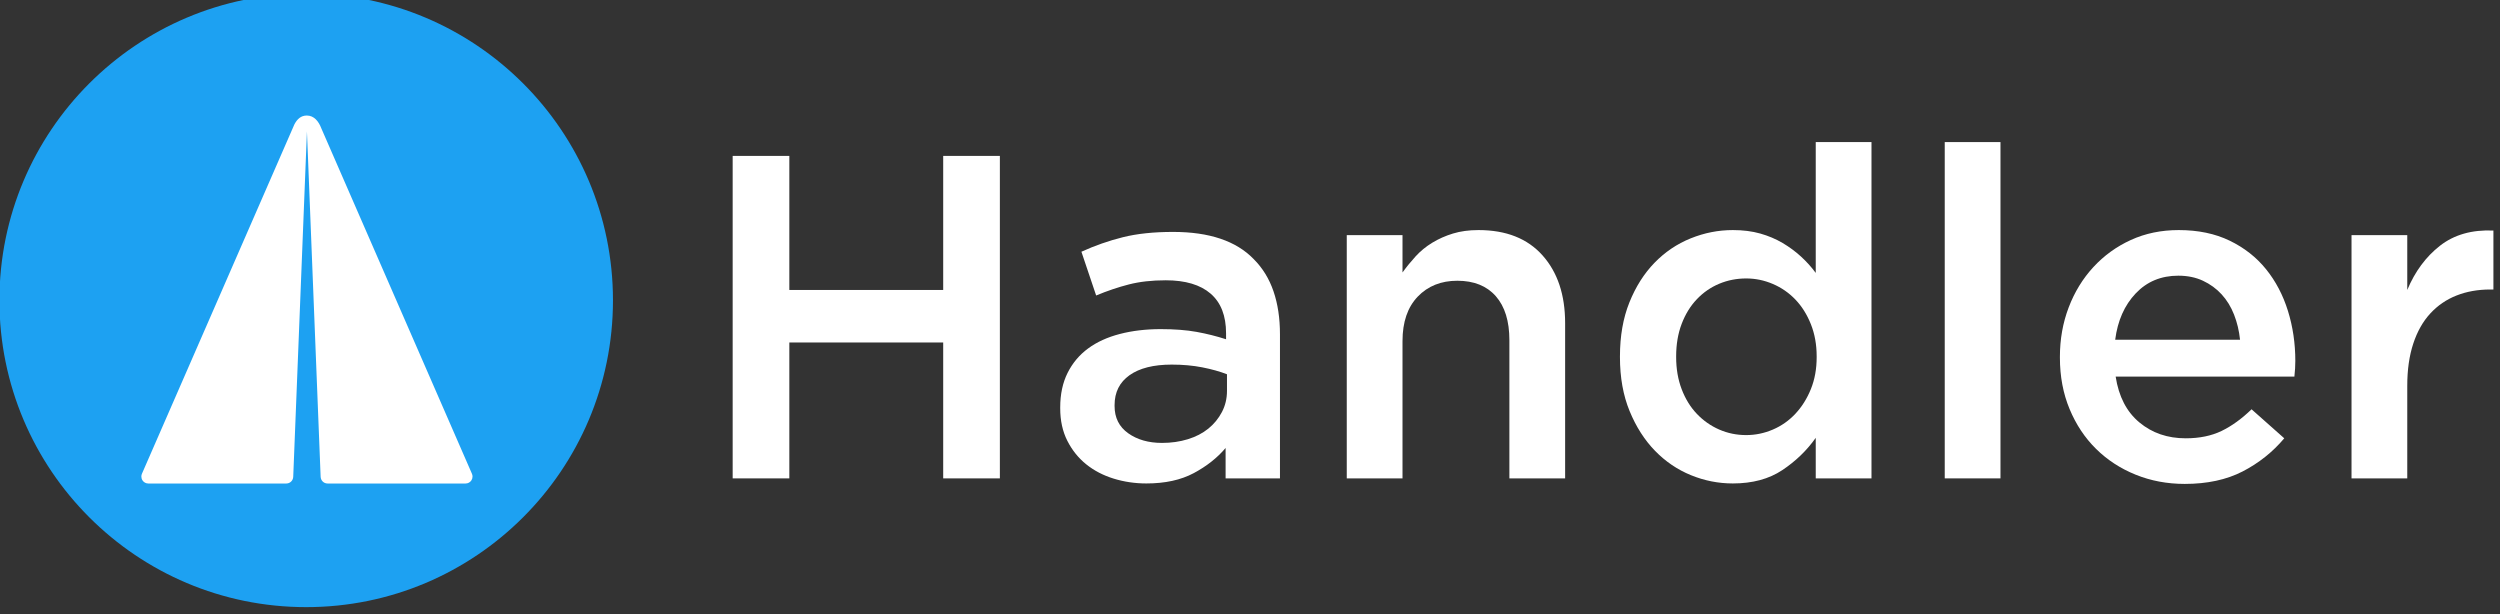 <?xml version="1.0" encoding="UTF-8" standalone="no"?>
<!DOCTYPE svg PUBLIC "-//W3C//DTD SVG 1.1//EN" "http://www.w3.org/Graphics/SVG/1.1/DTD/svg11.dtd">
<svg width="100%" height="100%" viewBox="0 0 407 100" version="1.1" xmlns="http://www.w3.org/2000/svg" xmlns:xlink="http://www.w3.org/1999/xlink" xml:space="preserve" style="fill-rule:evenodd;clip-rule:evenodd;stroke-linejoin:round;stroke-miterlimit:1.414;">
    <rect x="0" y="0" width="407" height="100" fill="#333333" stroke="none"/>
    <g transform="matrix(3.125,0,0,3.125,0,0)">
        <g transform="matrix(0.384,0,5.60271e-35,0.384,-27.365,-296.958)">
            <circle cx="112.803" cy="814.076" r="41.62" style="fill:rgb(29,161,242);"/>
        </g>
        <g transform="matrix(1.30544e-17,-0.213,0.213,1.30544e-17,5.234,26.147)">
            <path d="M94.5,50.474C94.5,49.009 93.601,48.098 92.338,47.432C92.262,47.384 6.888,10.144 6.888,10.144C6.669,10.045 6.438,10 6.204,10C5.877,10 5.554,10.089 5.271,10.272C4.789,10.582 4.5,11.119 4.5,11.686L4.5,45.459C4.5,46.369 5.221,47.11 6.135,47.145L90.627,50.5L6.135,53.849C5.221,53.887 4.5,54.628 4.5,55.539L4.5,89.312C4.5,89.877 4.789,90.414 5.271,90.727C5.553,90.906 5.877,91 6.204,91C6.435,91 6.667,90.953 6.888,90.854L91.407,53.999C93.047,53.377 94.5,52.249 94.5,50.474Z" style="fill:white;fill-rule:nonzero;"/>
        </g>
        <g transform="matrix(1,0,0,1,36.009,24.922)">
            <g>
                <g>
                    <path d="M2.16,-16.8L5.112,-16.8L5.112,-9.816L13.128,-9.816L13.128,-16.8L16.08,-16.8L16.08,0L13.128,0L13.128,-7.08L5.112,-7.08L5.112,0L2.16,0L2.16,-16.8Z" style="fill:none;"/>
                    <path d="M23.712,0.264C23.12,0.264 22.552,0.18 22.008,0.012C21.464,-0.156 20.988,-0.404 20.58,-0.732C20.172,-1.06 19.844,-1.468 19.596,-1.956C19.348,-2.444 19.224,-3.008 19.224,-3.648L19.224,-3.696C19.224,-4.384 19.352,-4.984 19.608,-5.496C19.864,-6.008 20.22,-6.432 20.676,-6.768C21.132,-7.104 21.684,-7.356 22.332,-7.524C22.98,-7.692 23.688,-7.776 24.456,-7.776C25.176,-7.776 25.8,-7.728 26.328,-7.632C26.856,-7.536 27.368,-7.408 27.864,-7.248L27.864,-7.56C27.864,-8.472 27.596,-9.16 27.06,-9.624C26.524,-10.088 25.744,-10.32 24.72,-10.32C24,-10.32 23.36,-10.248 22.8,-10.104C22.24,-9.96 21.672,-9.768 21.096,-9.528L20.328,-11.808C21.032,-12.128 21.752,-12.38 22.488,-12.564C23.224,-12.748 24.096,-12.84 25.104,-12.84C26.992,-12.84 28.392,-12.368 29.304,-11.424C29.768,-10.96 30.112,-10.4 30.336,-9.744C30.56,-9.088 30.672,-8.344 30.672,-7.512L30.672,0L27.84,0L27.84,-1.584C27.408,-1.072 26.856,-0.636 26.184,-0.276C25.512,0.084 24.688,0.264 23.712,0.264ZM24.528,-1.848C25.008,-1.848 25.456,-1.912 25.872,-2.04C26.288,-2.168 26.644,-2.352 26.94,-2.592C27.236,-2.832 27.472,-3.12 27.648,-3.456C27.824,-3.792 27.912,-4.16 27.912,-4.56L27.912,-5.424C27.544,-5.568 27.116,-5.688 26.628,-5.784C26.14,-5.88 25.608,-5.928 25.032,-5.928C24.088,-5.928 23.356,-5.744 22.836,-5.376C22.316,-5.008 22.056,-4.488 22.056,-3.816L22.056,-3.768C22.056,-3.16 22.292,-2.688 22.764,-2.352C23.236,-2.016 23.824,-1.848 24.528,-1.848Z" style="fill:none;"/>
                    <path d="M34.152,-12.672L37.056,-12.672L37.056,-10.728C37.264,-11.016 37.492,-11.296 37.74,-11.568C37.988,-11.84 38.276,-12.076 38.604,-12.276C38.932,-12.476 39.292,-12.636 39.684,-12.756C40.076,-12.876 40.52,-12.936 41.016,-12.936C42.456,-12.936 43.568,-12.496 44.352,-11.616C45.136,-10.736 45.528,-9.56 45.528,-8.088L45.528,0L42.624,0L42.624,-7.2C42.624,-8.192 42.388,-8.956 41.916,-9.492C41.444,-10.028 40.776,-10.296 39.912,-10.296C39.064,-10.296 38.376,-10.02 37.848,-9.468C37.32,-8.916 37.056,-8.144 37.056,-7.152L37.056,0L34.152,0L34.152,-12.672Z" style="fill:none;"/>
                    <path d="M54.264,0.264C53.512,0.264 52.784,0.12 52.08,-0.168C51.376,-0.456 50.752,-0.88 50.208,-1.44C49.664,-2 49.224,-2.688 48.888,-3.504C48.552,-4.32 48.384,-5.256 48.384,-6.312L48.384,-6.36C48.384,-7.416 48.548,-8.352 48.876,-9.168C49.204,-9.984 49.64,-10.672 50.184,-11.232C50.728,-11.792 51.356,-12.216 52.068,-12.504C52.78,-12.792 53.512,-12.936 54.264,-12.936C54.792,-12.936 55.268,-12.876 55.692,-12.756C56.116,-12.636 56.504,-12.472 56.856,-12.264C57.208,-12.056 57.528,-11.82 57.816,-11.556C58.104,-11.292 58.36,-11.008 58.584,-10.704L58.584,-17.52L61.488,-17.52L61.488,0L58.584,0L58.584,-2.112C58.12,-1.456 57.54,-0.896 56.844,-0.432C56.148,0.032 55.288,0.264 54.264,0.264ZM54.96,-2.256C55.44,-2.256 55.904,-2.352 56.352,-2.544C56.8,-2.736 57.192,-3.012 57.528,-3.372C57.864,-3.732 58.132,-4.16 58.332,-4.656C58.532,-5.152 58.632,-5.704 58.632,-6.312L58.632,-6.36C58.632,-6.968 58.532,-7.524 58.332,-8.028C58.132,-8.532 57.864,-8.96 57.528,-9.312C57.192,-9.664 56.8,-9.936 56.352,-10.128C55.904,-10.32 55.44,-10.416 54.96,-10.416C54.464,-10.416 53.996,-10.324 53.556,-10.14C53.116,-9.956 52.728,-9.688 52.392,-9.336C52.056,-8.984 51.792,-8.556 51.6,-8.052C51.408,-7.548 51.312,-6.984 51.312,-6.36L51.312,-6.312C51.312,-5.704 51.408,-5.148 51.6,-4.644C51.792,-4.14 52.056,-3.712 52.392,-3.36C52.728,-3.008 53.116,-2.736 53.556,-2.544C53.996,-2.352 54.464,-2.256 54.96,-2.256Z" style="fill:none;"/>
                    <rect x="65.304" y="-17.52" width="2.904" height="17.52" style="fill:none;"/>
                    <path d="M77.808,0.288C76.896,0.288 76.044,0.128 75.252,-0.192C74.46,-0.512 73.772,-0.96 73.188,-1.536C72.604,-2.112 72.144,-2.804 71.808,-3.612C71.472,-4.42 71.304,-5.312 71.304,-6.288L71.304,-6.336C71.304,-7.248 71.456,-8.104 71.76,-8.904C72.064,-9.704 72.492,-10.404 73.044,-11.004C73.596,-11.604 74.248,-12.076 75,-12.42C75.752,-12.764 76.584,-12.936 77.496,-12.936C78.504,-12.936 79.388,-12.752 80.148,-12.384C80.908,-12.016 81.54,-11.52 82.044,-10.896C82.548,-10.272 82.928,-9.548 83.184,-8.724C83.44,-7.9 83.568,-7.032 83.568,-6.12C83.568,-5.992 83.564,-5.86 83.556,-5.724C83.548,-5.588 83.536,-5.448 83.52,-5.304L74.208,-5.304C74.368,-4.264 74.78,-3.468 75.444,-2.916C76.108,-2.364 76.912,-2.088 77.856,-2.088C78.576,-2.088 79.2,-2.216 79.728,-2.472C80.256,-2.728 80.776,-3.104 81.288,-3.6L82.992,-2.088C82.384,-1.368 81.66,-0.792 80.82,-0.36C79.98,0.072 78.976,0.288 77.808,0.288ZM80.688,-7.224C80.64,-7.688 80.536,-8.124 80.376,-8.532C80.216,-8.94 80,-9.292 79.728,-9.588C79.456,-9.884 79.132,-10.12 78.756,-10.296C78.38,-10.472 77.952,-10.56 77.472,-10.56C76.576,-10.56 75.836,-10.252 75.252,-9.636C74.668,-9.02 74.312,-8.216 74.184,-7.224L80.688,-7.224Z" style="fill:none;"/>
                    <path d="M86.496,-12.672L89.4,-12.672L89.4,-9.816C89.8,-10.776 90.368,-11.544 91.104,-12.12C91.84,-12.696 92.768,-12.96 93.888,-12.912L93.888,-9.84L93.72,-9.84C93.08,-9.84 92.496,-9.736 91.968,-9.528C91.44,-9.32 90.984,-9.008 90.6,-8.592C90.216,-8.176 89.92,-7.652 89.712,-7.02C89.504,-6.388 89.4,-5.656 89.4,-4.824L89.4,0L86.496,0L86.496,-12.672Z" style="fill:none;"/>
                    <path d="M2.16,-16.8L5.112,-16.8L5.112,-9.816L13.128,-9.816L13.128,-16.8L16.08,-16.8L16.08,0L13.128,0L13.128,-7.08L5.112,-7.08L5.112,0L2.16,0L2.16,-16.8Z" style="fill:white;fill-rule:nonzero;"/>
                    <path d="M23.712,0.264C23.12,0.264 22.552,0.18 22.008,0.012C21.464,-0.156 20.988,-0.404 20.58,-0.732C20.172,-1.06 19.844,-1.468 19.596,-1.956C19.348,-2.444 19.224,-3.008 19.224,-3.648L19.224,-3.696C19.224,-4.384 19.352,-4.984 19.608,-5.496C19.864,-6.008 20.22,-6.432 20.676,-6.768C21.132,-7.104 21.684,-7.356 22.332,-7.524C22.98,-7.692 23.688,-7.776 24.456,-7.776C25.176,-7.776 25.8,-7.728 26.328,-7.632C26.856,-7.536 27.368,-7.408 27.864,-7.248L27.864,-7.56C27.864,-8.472 27.596,-9.16 27.06,-9.624C26.524,-10.088 25.744,-10.32 24.72,-10.32C24,-10.32 23.36,-10.248 22.8,-10.104C22.24,-9.96 21.672,-9.768 21.096,-9.528L20.328,-11.808C21.032,-12.128 21.752,-12.38 22.488,-12.564C23.224,-12.748 24.096,-12.84 25.104,-12.84C26.992,-12.84 28.392,-12.368 29.304,-11.424C29.768,-10.96 30.112,-10.4 30.336,-9.744C30.56,-9.088 30.672,-8.344 30.672,-7.512L30.672,0L27.84,0L27.84,-1.584C27.408,-1.072 26.856,-0.636 26.184,-0.276C25.512,0.084 24.688,0.264 23.712,0.264ZM24.528,-1.848C25.008,-1.848 25.456,-1.912 25.872,-2.04C26.288,-2.168 26.644,-2.352 26.94,-2.592C27.236,-2.832 27.472,-3.12 27.648,-3.456C27.824,-3.792 27.912,-4.16 27.912,-4.56L27.912,-5.424C27.544,-5.568 27.116,-5.688 26.628,-5.784C26.14,-5.88 25.608,-5.928 25.032,-5.928C24.088,-5.928 23.356,-5.744 22.836,-5.376C22.316,-5.008 22.056,-4.488 22.056,-3.816L22.056,-3.768C22.056,-3.16 22.292,-2.688 22.764,-2.352C23.236,-2.016 23.824,-1.848 24.528,-1.848Z" style="fill:white;fill-rule:nonzero;"/>
                    <path d="M34.152,-12.672L37.056,-12.672L37.056,-10.728C37.264,-11.016 37.492,-11.296 37.74,-11.568C37.988,-11.84 38.276,-12.076 38.604,-12.276C38.932,-12.476 39.292,-12.636 39.684,-12.756C40.076,-12.876 40.52,-12.936 41.016,-12.936C42.456,-12.936 43.568,-12.496 44.352,-11.616C45.136,-10.736 45.528,-9.56 45.528,-8.088L45.528,0L42.624,0L42.624,-7.2C42.624,-8.192 42.388,-8.956 41.916,-9.492C41.444,-10.028 40.776,-10.296 39.912,-10.296C39.064,-10.296 38.376,-10.02 37.848,-9.468C37.32,-8.916 37.056,-8.144 37.056,-7.152L37.056,0L34.152,0L34.152,-12.672Z" style="fill:white;fill-rule:nonzero;"/>
                    <path d="M54.264,0.264C53.512,0.264 52.784,0.12 52.08,-0.168C51.376,-0.456 50.752,-0.88 50.208,-1.44C49.664,-2 49.224,-2.688 48.888,-3.504C48.552,-4.32 48.384,-5.256 48.384,-6.312L48.384,-6.36C48.384,-7.416 48.548,-8.352 48.876,-9.168C49.204,-9.984 49.64,-10.672 50.184,-11.232C50.728,-11.792 51.356,-12.216 52.068,-12.504C52.78,-12.792 53.512,-12.936 54.264,-12.936C54.792,-12.936 55.268,-12.876 55.692,-12.756C56.116,-12.636 56.504,-12.472 56.856,-12.264C57.208,-12.056 57.528,-11.82 57.816,-11.556C58.104,-11.292 58.36,-11.008 58.584,-10.704L58.584,-17.52L61.488,-17.52L61.488,0L58.584,0L58.584,-2.112C58.12,-1.456 57.54,-0.896 56.844,-0.432C56.148,0.032 55.288,0.264 54.264,0.264ZM54.96,-2.256C55.44,-2.256 55.904,-2.352 56.352,-2.544C56.8,-2.736 57.192,-3.012 57.528,-3.372C57.864,-3.732 58.132,-4.16 58.332,-4.656C58.532,-5.152 58.632,-5.704 58.632,-6.312L58.632,-6.36C58.632,-6.968 58.532,-7.524 58.332,-8.028C58.132,-8.532 57.864,-8.96 57.528,-9.312C57.192,-9.664 56.8,-9.936 56.352,-10.128C55.904,-10.32 55.44,-10.416 54.96,-10.416C54.464,-10.416 53.996,-10.324 53.556,-10.14C53.116,-9.956 52.728,-9.688 52.392,-9.336C52.056,-8.984 51.792,-8.556 51.6,-8.052C51.408,-7.548 51.312,-6.984 51.312,-6.36L51.312,-6.312C51.312,-5.704 51.408,-5.148 51.6,-4.644C51.792,-4.14 52.056,-3.712 52.392,-3.36C52.728,-3.008 53.116,-2.736 53.556,-2.544C53.996,-2.352 54.464,-2.256 54.96,-2.256Z" style="fill:white;fill-rule:nonzero;"/>
                    <rect x="65.304" y="-17.52" width="2.904" height="17.52" style="fill:white;fill-rule:nonzero;"/>
                    <path d="M77.808,0.288C76.896,0.288 76.044,0.128 75.252,-0.192C74.46,-0.512 73.772,-0.96 73.188,-1.536C72.604,-2.112 72.144,-2.804 71.808,-3.612C71.472,-4.42 71.304,-5.312 71.304,-6.288L71.304,-6.336C71.304,-7.248 71.456,-8.104 71.76,-8.904C72.064,-9.704 72.492,-10.404 73.044,-11.004C73.596,-11.604 74.248,-12.076 75,-12.42C75.752,-12.764 76.584,-12.936 77.496,-12.936C78.504,-12.936 79.388,-12.752 80.148,-12.384C80.908,-12.016 81.54,-11.52 82.044,-10.896C82.548,-10.272 82.928,-9.548 83.184,-8.724C83.44,-7.9 83.568,-7.032 83.568,-6.12C83.568,-5.992 83.564,-5.86 83.556,-5.724C83.548,-5.588 83.536,-5.448 83.52,-5.304L74.208,-5.304C74.368,-4.264 74.78,-3.468 75.444,-2.916C76.108,-2.364 76.912,-2.088 77.856,-2.088C78.576,-2.088 79.2,-2.216 79.728,-2.472C80.256,-2.728 80.776,-3.104 81.288,-3.6L82.992,-2.088C82.384,-1.368 81.66,-0.792 80.82,-0.36C79.98,0.072 78.976,0.288 77.808,0.288ZM80.688,-7.224C80.64,-7.688 80.536,-8.124 80.376,-8.532C80.216,-8.94 80,-9.292 79.728,-9.588C79.456,-9.884 79.132,-10.12 78.756,-10.296C78.38,-10.472 77.952,-10.56 77.472,-10.56C76.576,-10.56 75.836,-10.252 75.252,-9.636C74.668,-9.02 74.312,-8.216 74.184,-7.224L80.688,-7.224Z" style="fill:white;fill-rule:nonzero;"/>
                    <path d="M86.496,-12.672L89.4,-12.672L89.4,-9.816C89.8,-10.776 90.368,-11.544 91.104,-12.12C91.84,-12.696 92.768,-12.96 93.888,-12.912L93.888,-9.84L93.72,-9.84C93.08,-9.84 92.496,-9.736 91.968,-9.528C91.44,-9.32 90.984,-9.008 90.6,-8.592C90.216,-8.176 89.92,-7.652 89.712,-7.02C89.504,-6.388 89.4,-5.656 89.4,-4.824L89.4,0L86.496,0L86.496,-12.672Z" style="fill:white;fill-rule:nonzero;"/>
                </g>
            </g>
        </g>
    </g>
</svg>
